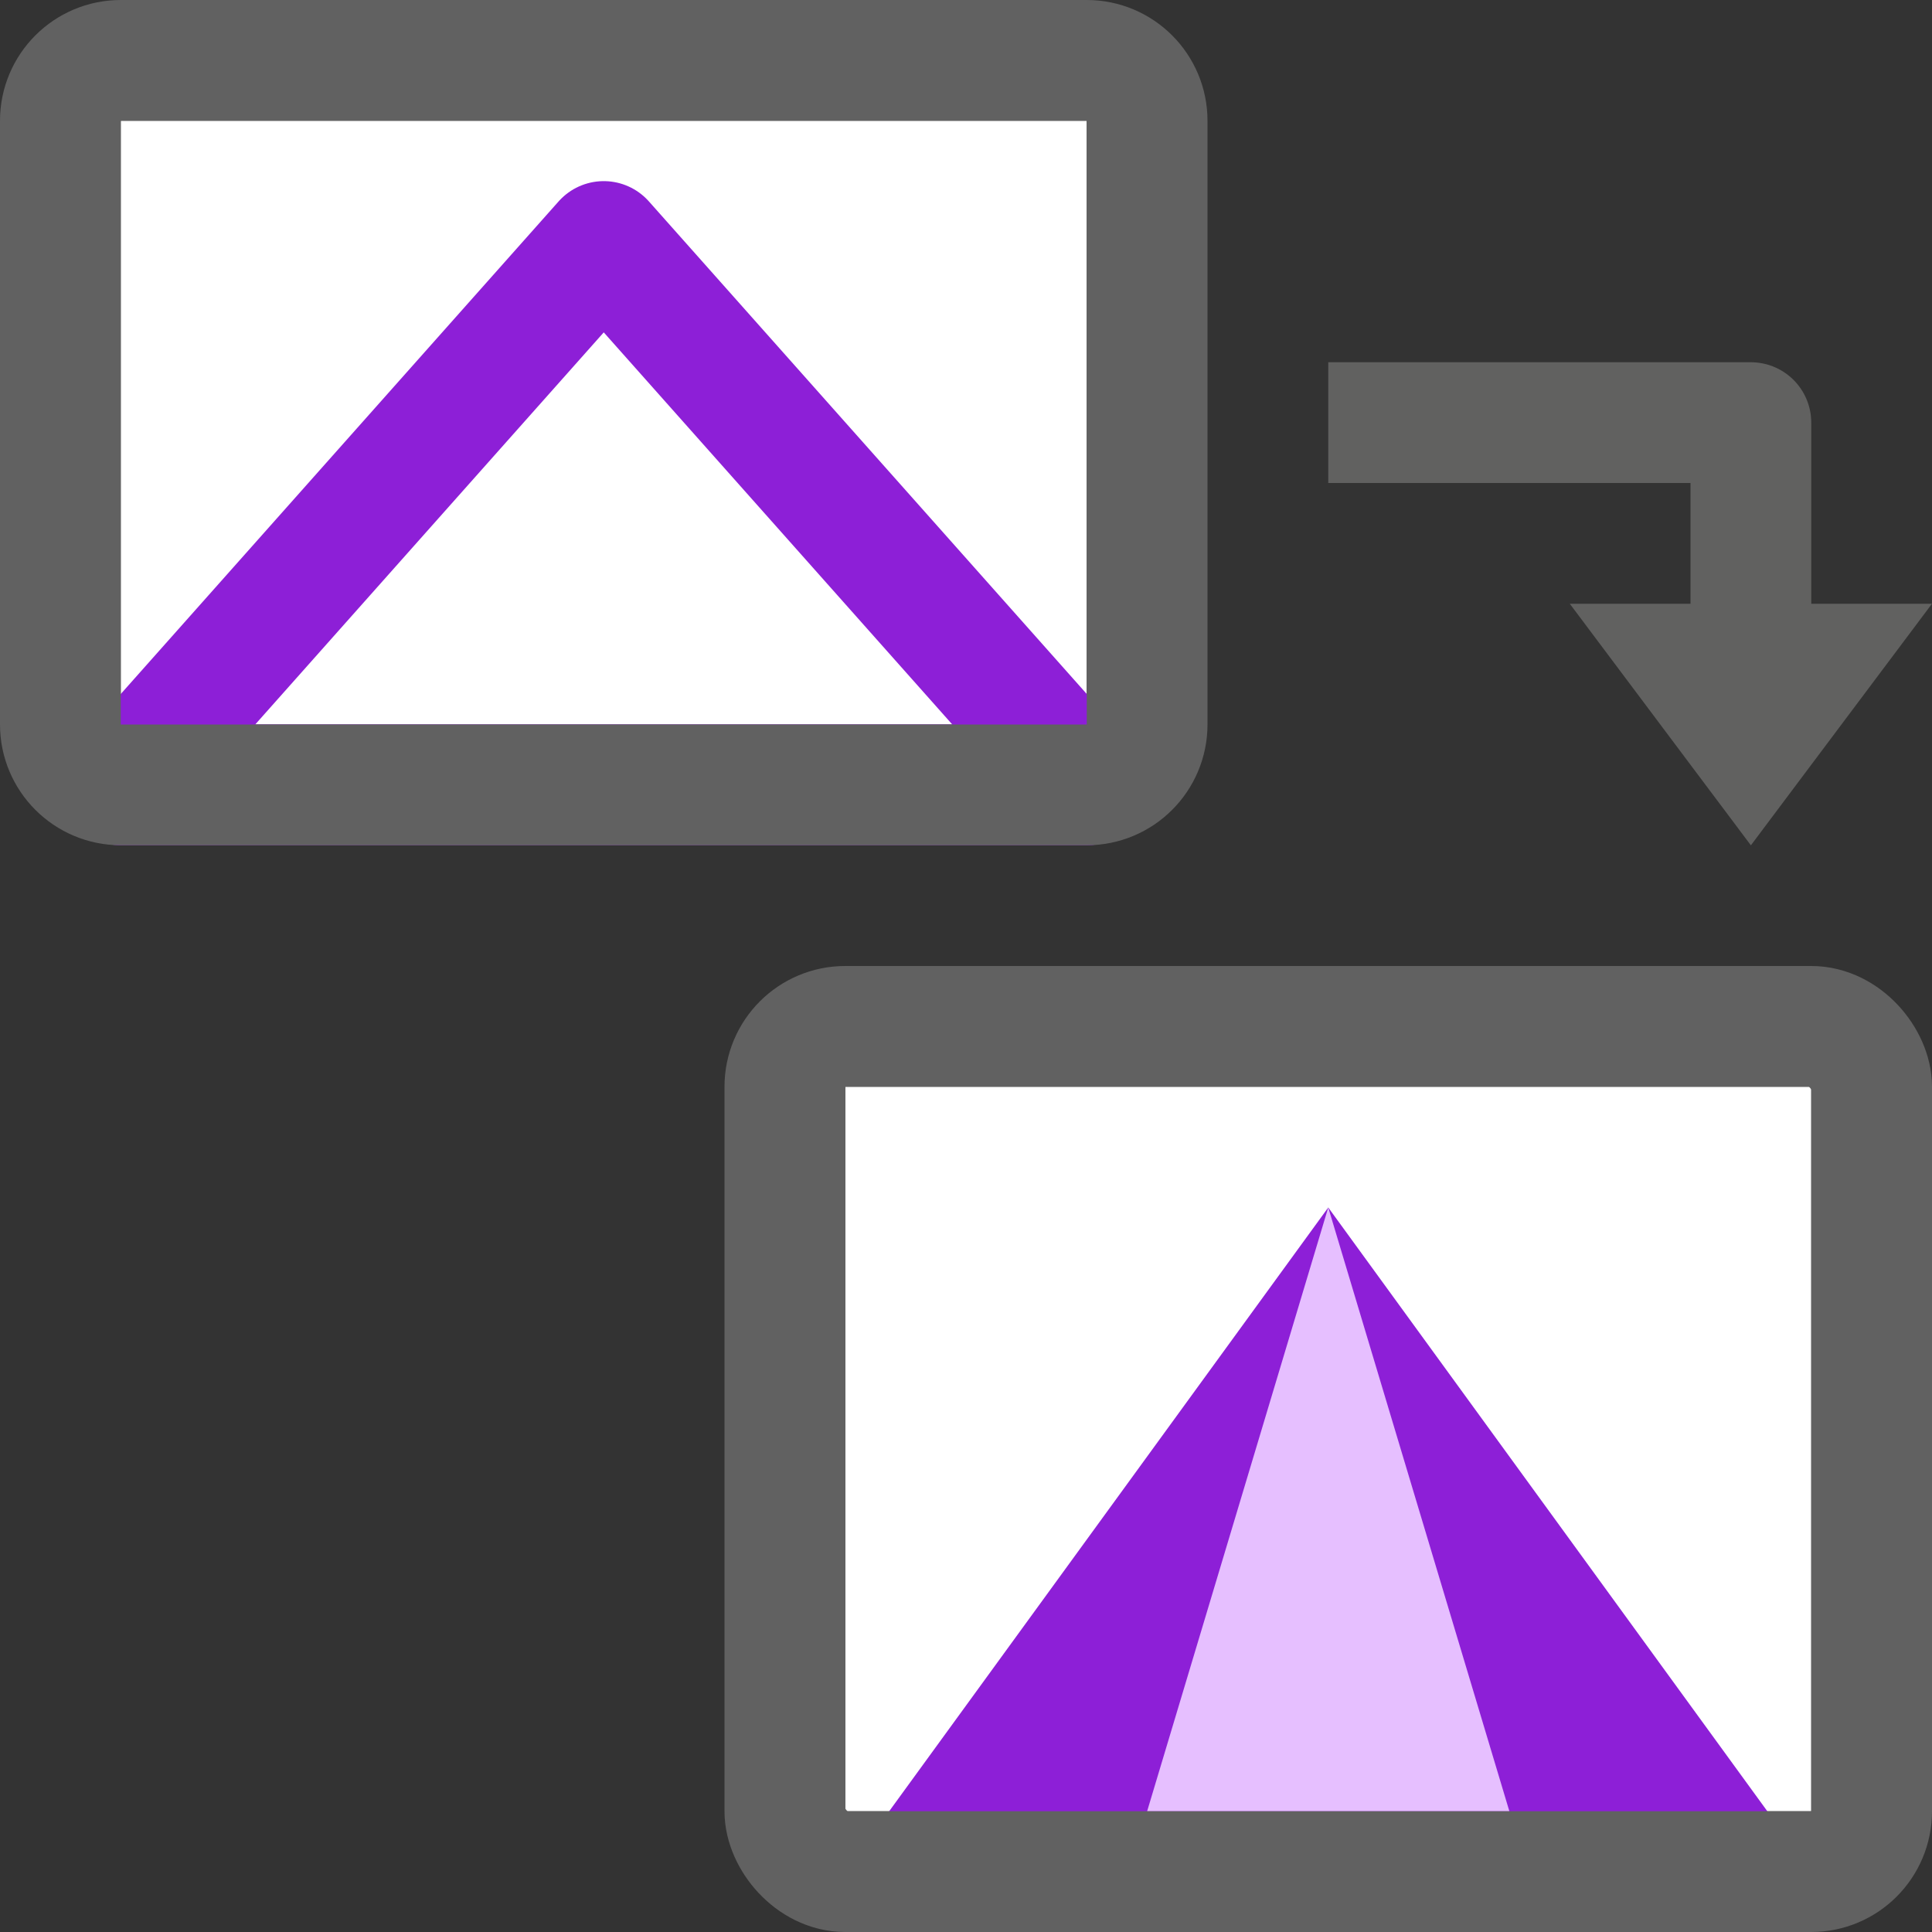 <svg width="16" height="16" viewBox="0 0 16 16" fill="none" xmlns="http://www.w3.org/2000/svg">
<rect x="0" y="0" width="16" height="16" fill="#333333" stroke="none"/>
<path d="M11.5 3.5H14.5V5.5" stroke="#616160" stroke-linecap="square" stroke-linejoin="round"/>
<path d="M15 5.5L14.5 6.167L14 5.5H15Z" stroke="#616160" stroke-linecap="round"/>
<path d="M1 1H9V6H1V1Z" fill="#FFFFFF"/>
<path d="M5 2L1 6.5H9L5 2Z" stroke="#8D1FD7" stroke-linejoin="round"/>
<path d="M0.5 1C0.5 0.724 0.724 0.5 1 0.5H9C9.276 0.5 9.5 0.724 9.5 1V6C9.5 6.276 9.276 6.5 9 6.5H1C0.724 6.5 0.5 6.276 0.5 6V1Z" stroke="#616161" stroke-linejoin="round"/>
<rect x="7" y="9" width="8" height="6" fill="white"/>
<path d="M11 10L7 15.5H15L11 10Z" fill="#8D1FD7"/>
<path d="M11 10L9.5 15H12.5L11 10Z" fill="#E6BFFF"/>
<rect x="6.5" y="8.5" width="9" height="7" rx="0.5" stroke="#616161" stroke-linejoin="round"/>
</svg>
